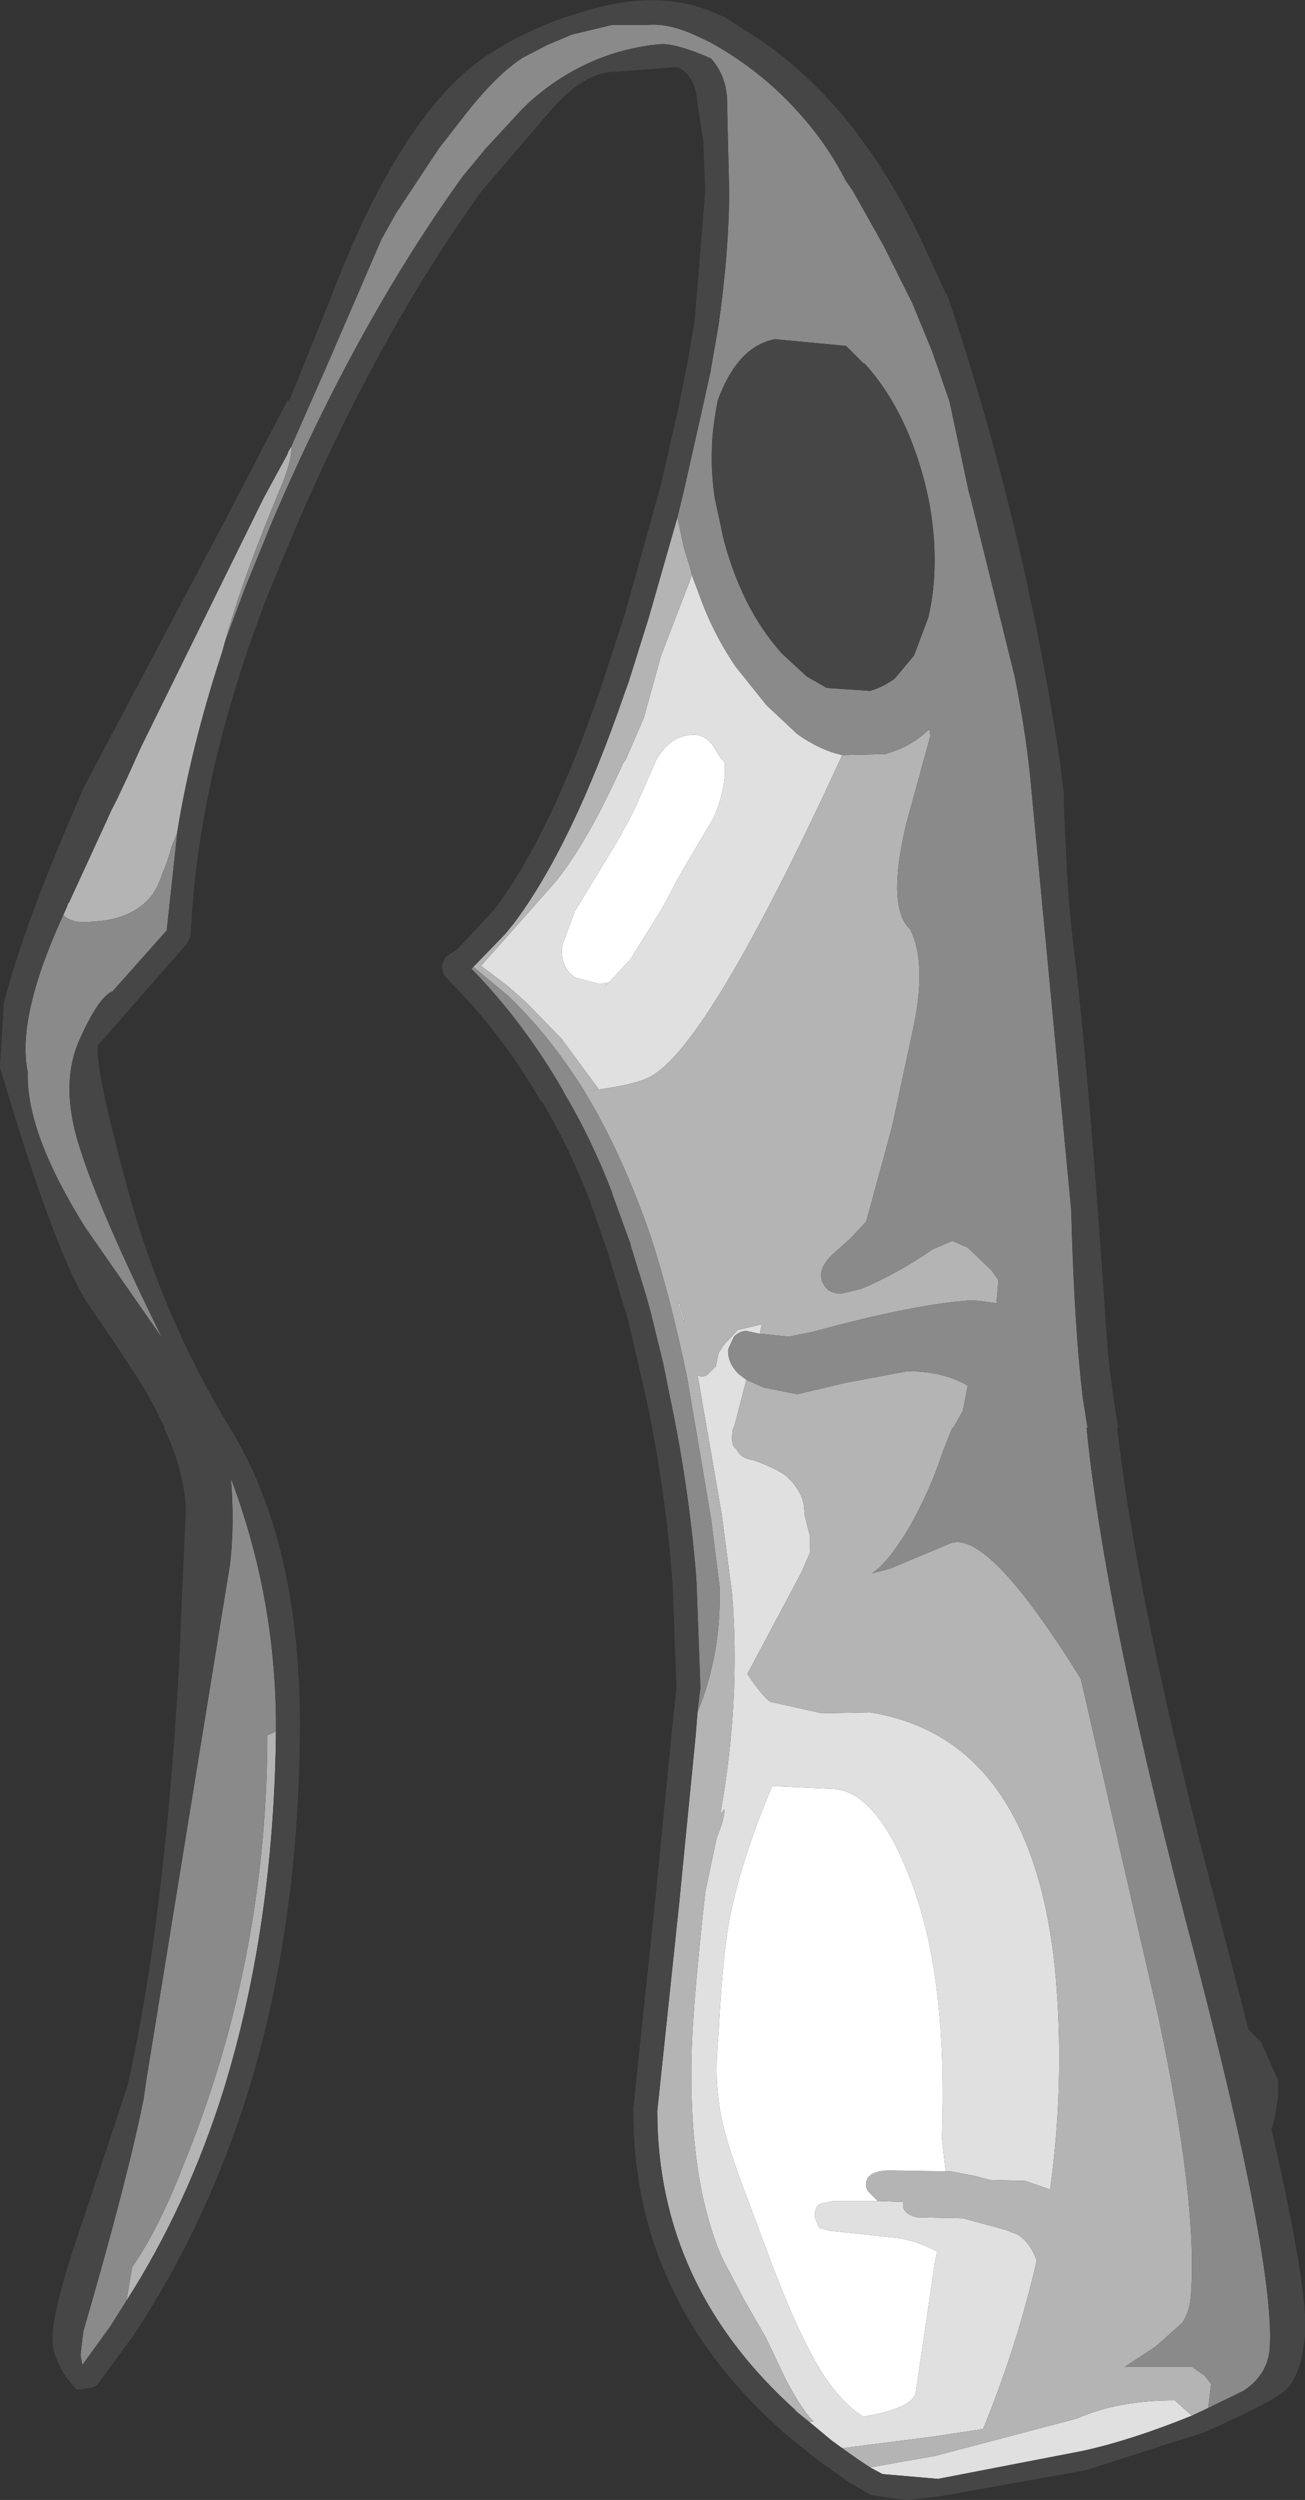 <?xml version="1.0" encoding="UTF-8" standalone="no"?>
<svg xmlns:ffdec="https://www.free-decompiler.com/flash" xmlns:xlink="http://www.w3.org/1999/xlink" ffdec:objectType="shape" height="130.45px" width="68.1px" xmlns="http://www.w3.org/2000/svg">
  <rect width="100%" height="100%" fill="#333333" stroke="none"/>
  <g transform="matrix(1.0, 0.0, 0.0, 1.0, 32.1, 136.55)">
    <path d="M4.0 -106.55 L4.6 -104.95 Q5.3 -103.2 6.3 -101.75 L7.9 -99.75 9.5 -98.25 Q10.7 -97.4 11.85 -97.15 4.85 -81.9 1.8 -80.35 0.95 -79.9 -1.6 -79.6 L-0.85 -79.7 -2.8 -82.35 -4.6 -84.2 -5.55 -85.05 -7.0 -86.15 -5.4 -87.95 -3.1 -90.55 Q-1.5 -92.55 0.15 -96.15 L0.3 -96.45 0.4 -96.7 0.55 -96.9 1.5 -99.1 2.4 -102.35 3.9 -106.25 4.0 -106.55 M7.55 -66.95 L6.85 -67.1 Q6.5 -67.1 6.2 -66.8 L5.9 -66.15 Q5.85 -65.45 6.45 -64.85 L6.85 -64.55 6.2 -62.05 6.15 -62.05 6.1 -61.55 Q6.1 -61.0 6.35 -60.95 L6.35 -60.9 Q6.55 -60.45 7.25 -60.35 8.45 -59.9 8.9 -59.55 9.7 -58.85 9.85 -58.0 L9.9 -57.45 10.15 -56.45 10.15 -55.65 10.2 -55.6 9.8 -54.7 9.8 -54.65 6.9 -49.2 Q7.75 -47.95 8.1 -47.75 L10.8 -47.15 13.3 -47.2 Q21.7 -45.85 22.95 -33.85 23.5 -28.1 22.7 -22.3 L21.4 -22.75 19.55 -22.8 18.8 -23.0 17.5 -23.25 17.25 -23.25 17.05 -24.95 Q17.35 -33.2 15.55 -38.1 13.75 -43.05 11.4 -43.2 L8.2 -43.35 Q6.55 -39.45 5.95 -36.3 5.6 -34.35 5.4 -30.45 5.2 -28.4 5.4 -27.0 5.55 -25.4 6.65 -22.5 L8.2 -18.35 Q9.7 -14.4 10.95 -12.5 11.95 -11.05 12.95 -10.45 15.65 -10.9 15.7 -11.8 L16.7 -18.6 16.8 -19.05 16.65 -19.15 16.2 -19.35 15.7 -19.55 14.9 -19.75 11.2 -20.15 10.65 -20.3 10.45 -20.75 Q10.35 -21.35 10.7 -21.55 L11.4 -21.7 13.7 -21.7 15.05 -21.65 Q14.95 -21.35 15.2 -21.1 15.35 -20.95 15.75 -20.85 L18.15 -20.8 20.35 -20.2 21.0 -19.95 Q21.65 -19.55 22.0 -18.6 21.0 -14.2 19.2 -9.8 L16.55 -9.4 11.85 -8.8 11.3 -9.2 10.1 -10.2 10.35 -10.2 10.15 -10.4 Q9.55 -11.15 8.9 -12.4 L7.85 -14.6 6.7 -16.6 5.6 -18.7 Q5.05 -19.9 4.6 -21.8 3.85 -25.25 4.0 -29.75 4.1 -32.35 4.7 -37.8 L5.3 -40.65 Q5.7 -41.6 5.7 -42.1 L5.7 -42.15 5.55 -41.95 5.5 -41.95 Q6.55 -47.85 6.1 -53.4 L5.55 -57.6 4.3 -64.8 Q4.5 -64.65 4.8 -64.8 L5.25 -65.25 5.4 -65.95 5.65 -66.35 6.4 -67.15 7.65 -67.45 7.55 -66.95 M5.15 -93.9 Q5.85 -95.55 5.7 -96.8 L5.5 -97.0 5.1 -97.65 Q4.55 -98.45 3.45 -98.1 2.7 -97.85 2.15 -96.9 L1.4 -95.2 Q0.85 -93.85 -0.25 -92.05 L-2.1 -89.0 -2.75 -87.25 Q-2.9 -86.1 -2.1 -85.55 L-0.8 -85.2 -0.3 -85.3 -0.55 -85.1 -0.5 -85.1 0.8 -86.5 2.45 -89.15 3.35 -90.85 5.15 -93.9 M3.3 -68.5 L3.35 -68.55 3.4 -68.3 3.6 -67.7 3.6 -67.55 3.3 -68.5 M13.3 -7.8 L16.7 -8.4 24.1 -10.35 Q26.25 -11.3 29.2 -11.3 L30.1 -10.5 Q26.9 -9.2 24.35 -8.65 L16.85 -7.2 13.95 -7.45 13.3 -7.8" fill="#e0e0e0" fill-rule="evenodd" stroke="none"/>
    <path d="M3.25 -109.55 L3.55 -108.15 3.55 -108.1 3.95 -106.8 4.0 -106.55 3.9 -106.25 2.4 -102.35 1.5 -99.1 0.55 -96.9 0.4 -96.7 0.3 -96.45 0.15 -96.15 Q-1.5 -92.55 -3.1 -90.55 L-5.4 -87.95 -7.0 -86.15 -5.55 -85.05 -4.6 -84.2 -2.8 -82.35 -0.85 -79.7 -1.6 -79.6 Q0.95 -79.9 1.8 -80.35 4.85 -81.9 11.85 -97.15 L14.1 -97.2 14.4 -97.3 Q15.5 -97.65 16.4 -98.5 L16.45 -98.15 15.2 -93.6 Q14.15 -89.2 15.4 -88.05 16.25 -86.35 15.6 -83.1 L14.45 -77.75 13.1 -72.8 12.25 -71.9 11.3 -71.05 Q10.45 -70.2 10.9 -69.5 11.15 -69.05 11.8 -69.05 L12.85 -69.3 Q14.75 -70.1 16.55 -71.35 L17.6 -71.8 18.4 -71.45 19.65 -70.25 20.0 -69.75 19.9 -68.55 18.7 -68.7 Q15.8 -68.55 10.3 -67.05 L9.05 -66.8 7.65 -66.95 7.55 -66.95 7.65 -67.45 6.4 -67.15 5.65 -66.35 5.4 -65.95 5.25 -65.25 4.8 -64.8 Q4.5 -64.65 4.3 -64.8 L5.55 -57.6 6.1 -53.4 Q6.55 -47.85 5.5 -41.95 L5.55 -41.95 5.7 -42.15 5.7 -42.1 Q5.7 -41.6 5.3 -40.65 L4.7 -37.8 Q4.1 -32.35 4.0 -29.75 3.85 -25.25 4.6 -21.8 5.05 -19.9 5.6 -18.7 L6.7 -16.6 7.85 -14.6 8.9 -12.4 Q9.55 -11.15 10.15 -10.4 L10.35 -10.2 10.1 -10.2 9.6 -10.6 9.3 -10.85 9.45 -10.75 Q2.2 -17.25 2.2 -26.4 L3.35 -37.3 3.55 -39.35 4.2 -45.95 4.3 -47.2 Q5.55 -50.25 5.45 -53.75 L5.0 -57.35 3.75 -64.7 Q2.9 -68.8 1.9 -71.9 0.4 -76.3 -1.6 -79.6 -3.4 -82.5 -5.6 -84.6 L-7.4 -86.1 -7.2 -86.3 -5.75 -87.8 -5.3 -88.35 Q-2.25 -92.4 0.5 -100.4 L0.7 -100.95 1.75 -104.3 3.25 -109.55 M6.85 -64.55 L7.75 -64.15 9.5 -63.8 12.05 -64.4 15.25 -65.0 Q17.1 -65.0 18.4 -64.25 L18.15 -62.95 17.65 -62.05 17.6 -62.05 17.1 -60.8 Q16.45 -58.8 15.35 -56.85 14.2 -54.95 13.4 -54.45 L14.35 -54.7 17.45 -56.0 Q19.4 -56.85 24.3 -48.95 L28.35 -31.3 Q30.4 -21.65 30.05 -16.85 30.0 -15.95 29.6 -15.35 L28.2 -14.1 26.6 -13.05 27.75 -13.05 30.1 -13.05 30.75 -12.6 31.1 -12.15 30.95 -10.9 30.1 -10.5 29.2 -11.3 Q26.25 -11.3 24.1 -10.35 L16.7 -8.4 13.3 -7.8 12.7 -8.2 11.85 -8.8 16.55 -9.4 19.2 -9.8 Q21.0 -14.2 22.0 -18.6 21.65 -19.55 21.0 -19.95 L20.35 -20.2 18.15 -20.8 15.75 -20.85 Q15.35 -20.95 15.2 -21.1 14.95 -21.35 15.05 -21.65 L13.7 -21.7 13.2 -22.2 Q13.0 -22.5 13.15 -22.85 13.4 -23.3 14.35 -23.3 L17.25 -23.25 17.5 -23.25 18.8 -23.0 19.55 -22.8 21.4 -22.75 22.7 -22.3 Q23.5 -28.1 22.95 -33.85 21.7 -45.85 13.3 -47.2 L10.8 -47.15 8.1 -47.75 Q7.75 -47.95 6.9 -49.2 L9.8 -54.65 9.8 -54.7 10.2 -55.6 10.15 -55.65 10.15 -56.45 9.9 -57.45 9.85 -58.0 Q9.7 -58.85 8.9 -59.55 8.45 -59.9 7.25 -60.35 6.55 -60.45 6.35 -60.9 L6.35 -60.95 Q6.1 -61.0 6.1 -61.55 L6.15 -62.05 6.2 -62.05 6.85 -64.55 M-16.9 -113.25 Q-16.85 -112.65 -17.35 -111.35 -19.4 -106.5 -20.35 -103.1 L-20.5 -102.55 Q-21.9 -98.3 -22.65 -94.3 L-22.85 -93.15 -22.85 -93.1 -23.15 -92.35 Q-23.4 -91.45 -23.6 -91.05 -23.85 -90.25 -24.2 -89.8 -25.2 -88.55 -27.35 -88.45 -28.35 -88.35 -28.8 -88.8 L-28.6 -89.25 -28.55 -89.4 -28.5 -89.45 -26.5 -93.8 -26.3 -94.25 -26.05 -94.7 -25.45 -96.0 -24.75 -97.55 -18.35 -110.55 -17.1 -112.85 -17.05 -113.0 -16.9 -113.25 M3.3 -68.5 L3.6 -67.55 3.6 -67.7 3.4 -68.3 3.35 -68.55 3.3 -68.5 M-25.5 -16.5 L-25.05 -19.15 -25.2 -18.25 Q-23.8 -20.3 -22.6 -23.4 -18.25 -33.95 -18.15 -45.6 L-18.15 -46.0 -17.7 -46.2 Q-17.8 -36.1 -20.4 -27.6 -22.3 -21.5 -25.5 -16.5" fill="#b4b4b4" fill-rule="evenodd" stroke="none"/>
    <path d="M3.25 -109.55 L3.6 -111.0 4.5 -115.0 5.0 -117.25 5.0 -117.3 5.4 -119.6 Q5.95 -123.5 5.95 -126.6 L5.85 -130.8 5.85 -131.15 Q5.85 -132.55 5.0 -133.5 3.3 -134.25 2.45 -134.25 L1.9 -134.2 Q-1.75 -133.7 -4.55 -131.15 L-4.95 -130.75 -6.75 -128.8 -7.95 -127.35 Q-13.4 -119.8 -17.85 -109.45 L-19.3 -105.9 -20.35 -103.1 Q-19.4 -106.5 -17.35 -111.35 -16.85 -112.65 -16.9 -113.25 L-15.8 -115.75 -15.05 -117.45 -12.2 -124.05 -11.45 -125.4 -9.2 -128.8 -7.8 -130.6 Q-6.15 -132.7 -4.8 -133.55 L-3.55 -134.2 -2.25 -134.75 -0.15 -135.25 1.7 -135.25 Q2.8 -135.35 4.2 -134.7 L4.95 -134.35 Q7.65 -132.85 9.6 -130.65 11.05 -129.05 12.05 -127.1 L12.4 -126.6 14.0 -123.75 15.5 -120.75 16.55 -118.2 17.45 -115.6 18.45 -110.9 18.55 -110.55 20.85 -101.25 Q21.5 -98.05 21.75 -95.05 L23.8 -73.4 Q23.95 -67.45 24.4 -63.65 L24.65 -62.05 24.6 -62.05 Q25.6 -52.05 30.35 -34.15 34.5 -18.15 34.15 -13.9 34.0 -12.6 32.8 -11.8 L30.95 -10.9 31.1 -12.15 30.75 -12.6 30.1 -13.05 27.75 -13.05 26.6 -13.05 28.2 -14.1 29.6 -15.35 Q30.0 -15.95 30.05 -16.85 30.4 -21.65 28.35 -31.3 L24.3 -48.95 Q19.4 -56.85 17.45 -56.0 L14.35 -54.7 13.4 -54.45 Q14.2 -54.95 15.35 -56.85 16.45 -58.8 17.1 -60.8 L17.6 -62.05 17.65 -62.05 18.15 -62.95 18.4 -64.25 Q17.1 -65.0 15.25 -65.0 L12.05 -64.4 9.5 -63.8 7.75 -64.15 6.85 -64.55 6.45 -64.85 Q5.85 -65.45 5.9 -66.15 L6.2 -66.8 Q6.5 -67.1 6.85 -67.1 L7.55 -66.95 7.65 -66.95 9.05 -66.8 10.3 -67.05 Q15.8 -68.55 18.7 -68.7 L19.9 -68.55 20.0 -69.75 19.65 -70.25 18.4 -71.45 17.6 -71.8 16.55 -71.35 Q14.75 -70.1 12.85 -69.3 L11.8 -69.05 Q11.15 -69.05 10.9 -69.5 10.45 -70.2 11.3 -71.05 L12.25 -71.9 13.1 -72.8 14.45 -77.75 15.6 -83.1 Q16.25 -86.35 15.4 -88.05 14.15 -89.2 15.2 -93.6 L16.45 -98.15 16.4 -98.5 Q15.5 -97.65 14.4 -97.3 L14.1 -97.2 11.85 -97.15 Q10.7 -97.4 9.5 -98.25 L7.9 -99.75 6.3 -101.75 Q5.3 -103.2 4.6 -104.95 L4.0 -106.55 3.95 -106.8 3.55 -108.1 3.55 -108.15 3.25 -109.55 M-22.85 -93.1 L-23.4 -88.0 -26.2 -84.85 -26.15 -84.85 Q-26.9 -84.65 -27.95 -82.3 -29.0 -79.95 -27.95 -76.7 -26.95 -73.45 -23.65 -66.75 L-27.65 -72.5 Q-30.75 -77.45 -30.65 -80.6 -31.25 -83.45 -28.8 -88.8 -28.35 -88.35 -27.35 -88.45 -25.2 -88.55 -24.2 -89.8 -23.85 -90.25 -23.6 -91.05 -23.4 -91.45 -23.15 -92.35 L-22.85 -93.1 M-26.3 -94.25 L-25.45 -96.0 -26.05 -94.7 -26.3 -94.25 M12.05 -118.5 L8.35 -118.85 Q6.4 -118.5 5.35 -115.65 5.05 -114.0 5.05 -113.15 5.0 -111.9 5.2 -110.55 L5.6 -108.7 5.6 -108.65 Q6.55 -104.85 8.7 -102.45 L10.0 -101.25 11.05 -100.65 13.3 -100.5 Q14.0 -100.7 14.6 -101.15 L15.6 -102.35 16.35 -104.35 Q17.0 -107.2 16.35 -110.55 L16.15 -111.4 Q15.15 -115.25 13.0 -117.6 L13.0 -117.55 12.05 -118.5 M4.3 -47.2 L4.35 -47.65 4.45 -48.5 4.25 -53.95 4.2 -54.65 Q3.8 -59.25 2.85 -63.7 L2.5 -65.45 1.85 -68.1 1.6 -69.0 0.8 -71.6 0.8 -71.65 -0.15 -74.25 -0.15 -74.3 Q-1.25 -77.15 -2.65 -79.5 L-2.75 -79.7 Q-4.85 -83.3 -7.5 -86.0 L-7.45 -86.05 -7.4 -86.1 -5.6 -84.6 Q-3.4 -82.5 -1.6 -79.6 0.4 -76.3 1.9 -71.9 2.9 -68.8 3.75 -64.7 L5.0 -57.35 5.45 -53.75 Q5.55 -50.25 4.3 -47.2 M-25.5 -16.5 L-26.35 -15.15 -27.8 -13.15 -27.9 -13.65 -27.75 -14.9 Q-25.45 -22.8 -24.6 -27.05 L-24.45 -28.1 -20.1 -54.9 Q-19.85 -57.0 -20.05 -59.4 -17.75 -53.3 -17.7 -46.75 L-17.7 -46.35 -17.7 -46.2 -18.15 -46.0 -18.15 -45.6 Q-18.25 -33.95 -22.6 -23.4 -23.8 -20.3 -25.2 -18.25 L-25.05 -19.15 -25.5 -16.5" fill="#8a8a8a" fill-rule="evenodd" stroke="none"/>
    <path d="M23.85 -87.8 Q24.75 -80.45 25.65 -66.8 25.8 -64.75 26.25 -62.05 L26.2 -62.05 Q27.25 -52.65 31.55 -36.45 L33.05 -30.65 33.7 -30.0 34.6 -28.0 34.6 -27.15 34.4 -25.95 34.25 -25.45 Q36.2 -16.95 36.0 -14.7 35.8 -12.55 34.95 -11.8 34.35 -11.25 30.8 -9.65 L24.55 -7.65 17.0 -6.3 15.2 -6.1 13.35 -6.35 12.0 -7.15 11.95 -7.2 10.55 -8.2 8.75 -9.65 8.65 -9.75 8.6 -9.8 Q0.9 -16.7 0.95 -26.5 L0.95 -26.55 2.1 -37.45 2.95 -46.1 3.2 -48.5 3.0 -53.85 Q2.65 -58.7 1.65 -63.45 L0.65 -67.8 0.65 -67.75 -0.4 -71.25 -1.3 -73.85 Q-2.4 -76.7 -3.8 -79.05 L-3.85 -79.05 Q-5.9 -82.6 -8.55 -85.25 L-8.95 -85.7 -9.05 -86.15 -8.85 -86.6 -8.2 -87.05 -6.3 -89.1 Q-3.35 -93.0 -0.7 -100.8 L0.55 -104.65 2.4 -111.3 3.3 -115.25 3.75 -117.5 4.15 -119.8 4.7 -126.6 4.65 -127.95 4.6 -129.2 4.3 -131.1 Q4.2 -132.65 3.25 -133.05 L-0.1 -132.8 -0.15 -132.8 Q-1.7 -132.7 -3.35 -130.8 L-6.95 -126.6 Q-12.3 -119.2 -16.7 -108.95 L-18.15 -105.45 Q-21.8 -96.0 -22.15 -87.7 L-22.35 -87.3 -25.2 -84.05 -26.95 -82.05 Q-27.3 -81.4 -25.45 -74.55 -23.6 -67.75 -20.05 -61.95 -16.5 -56.15 -16.45 -46.75 L-16.45 -46.35 Q-16.5 -35.95 -19.2 -27.25 -21.45 -20.15 -25.3 -14.45 L-25.35 -14.4 -26.95 -12.2 Q-27.1 -12.0 -27.35 -11.95 L-28.1 -11.85 -28.65 -12.5 Q-29.3 -13.55 -29.35 -14.25 -29.5 -15.75 -27.7 -20.9 L-25.45 -27.7 Q-23.5 -36.3 -22.75 -49.75 L-22.4 -57.9 Q-22.55 -60.0 -23.55 -62.05 L-23.5 -62.05 -24.05 -63.15 Q-24.7 -64.45 -27.5 -68.5 -29.2 -71.05 -32.1 -80.85 L-31.9 -84.2 Q-30.9 -88.2 -27.75 -95.4 L-27.1 -96.65 -20.3 -109.5 -17.1 -115.65 -17.0 -115.65 -14.9 -120.85 Q-12.6 -126.95 -9.95 -130.45 -8.1 -132.9 -6.05 -134.05 L-5.55 -134.35 Q-3.6 -135.4 -1.8 -135.9 2.25 -137.2 5.25 -135.85 L5.6 -135.7 5.65 -135.7 7.75 -134.35 Q10.0 -132.75 11.9 -130.5 14.3 -127.6 16.1 -123.75 L17.25 -121.25 17.3 -121.25 Q21.25 -109.6 23.2 -96.9 L23.4 -95.25 Q23.55 -90.3 23.85 -87.8 M-20.35 -103.1 L-19.3 -105.9 -17.85 -109.45 Q-13.4 -119.8 -7.95 -127.35 L-6.75 -128.8 -4.95 -130.75 -4.55 -131.15 Q-1.75 -133.7 1.9 -134.2 L2.45 -134.25 Q3.3 -134.25 5.0 -133.5 5.85 -132.55 5.85 -131.15 L5.85 -130.8 5.95 -126.6 Q5.95 -123.5 5.4 -119.6 L5.0 -117.3 5.0 -117.25 4.5 -115.0 3.6 -111.0 3.25 -109.55 1.75 -104.3 0.7 -100.95 0.5 -100.4 Q-2.25 -92.4 -5.3 -88.35 L-5.75 -87.8 -7.2 -86.3 -7.4 -86.1 -7.45 -86.05 -7.5 -86.0 Q-4.85 -83.3 -2.75 -79.7 L-2.65 -79.5 Q-1.25 -77.15 -0.15 -74.3 L-0.15 -74.25 0.8 -71.65 0.8 -71.6 1.6 -69.0 1.85 -68.1 2.5 -65.45 2.85 -63.7 Q3.8 -59.25 4.2 -54.65 L4.25 -53.95 4.45 -48.5 4.35 -47.65 4.3 -47.2 4.2 -45.95 3.55 -39.35 3.35 -37.3 2.2 -26.4 Q2.2 -17.25 9.45 -10.75 L9.3 -10.85 9.6 -10.6 10.1 -10.2 11.3 -9.2 11.85 -8.8 12.7 -8.2 13.3 -7.8 13.95 -7.45 16.85 -7.2 24.35 -8.65 Q26.9 -9.2 30.1 -10.5 L30.95 -10.9 32.8 -11.8 Q34.0 -12.6 34.15 -13.9 34.5 -18.15 30.35 -34.15 25.6 -52.05 24.6 -62.05 L24.65 -62.05 24.4 -63.65 Q23.95 -67.45 23.8 -73.4 L21.75 -95.05 Q21.5 -98.05 20.85 -101.25 L18.55 -110.55 18.45 -110.9 17.45 -115.6 16.55 -118.2 15.5 -120.75 14.0 -123.75 12.4 -126.6 12.05 -127.1 Q11.05 -129.05 9.6 -130.65 7.65 -132.85 4.95 -134.35 L4.2 -134.7 Q2.8 -135.35 1.7 -135.25 L-0.15 -135.25 -2.25 -134.75 -3.55 -134.2 -4.8 -133.55 Q-6.15 -132.7 -7.8 -130.6 L-9.2 -128.8 -11.45 -125.4 -12.2 -124.05 -15.05 -117.45 -15.8 -115.75 -16.9 -113.25 -17.05 -113.0 -17.1 -112.85 -18.35 -110.55 -24.75 -97.55 -25.45 -96.0 -26.3 -94.25 -26.5 -93.8 -28.5 -89.45 -28.55 -89.4 -28.6 -89.25 -28.8 -88.8 Q-31.25 -83.45 -30.65 -80.6 -30.75 -77.45 -27.65 -72.5 L-23.65 -66.75 Q-26.95 -73.45 -27.95 -76.7 -29.0 -79.95 -27.95 -82.3 -26.9 -84.65 -26.15 -84.85 L-26.2 -84.85 -23.4 -88.0 -22.85 -93.1 -22.85 -93.15 -22.65 -94.3 Q-21.9 -98.3 -20.5 -102.55 L-20.35 -103.1 M12.05 -118.5 L13.0 -117.55 13.0 -117.6 Q15.15 -115.25 16.15 -111.4 L16.35 -110.55 Q17.0 -107.2 16.35 -104.35 L15.6 -102.35 14.6 -101.15 Q14.0 -100.7 13.3 -100.5 L11.05 -100.65 10.0 -101.25 8.7 -102.45 Q6.55 -104.85 5.6 -108.65 L5.6 -108.7 5.2 -110.55 Q5.0 -111.9 5.05 -113.15 5.05 -114.0 5.35 -115.65 6.4 -118.5 8.35 -118.85 L12.05 -118.5 M-17.7 -46.2 L-17.7 -46.35 -17.7 -46.75 Q-17.75 -53.3 -20.05 -59.4 -19.85 -57.0 -20.1 -54.9 L-24.45 -28.1 -24.6 -27.05 Q-25.45 -22.8 -27.75 -14.9 L-27.9 -13.65 -27.8 -13.15 -26.35 -15.15 -25.5 -16.5 Q-22.3 -21.5 -20.4 -27.6 -17.8 -36.1 -17.7 -46.2" fill="#464646" fill-rule="evenodd" stroke="none"/>
    <path d="M5.15 -93.9 L3.35 -90.85 2.45 -89.15 0.8 -86.5 -0.5 -85.1 -0.55 -85.1 -0.3 -85.3 -0.8 -85.2 -2.1 -85.55 Q-2.9 -86.1 -2.75 -87.25 L-2.1 -89.0 -0.25 -92.05 Q0.85 -93.85 1.4 -95.2 L2.15 -96.9 Q2.7 -97.85 3.45 -98.1 4.55 -98.45 5.1 -97.65 L5.5 -97.0 5.7 -96.8 Q5.85 -95.55 5.15 -93.9 M17.25 -23.25 L14.35 -23.3 Q13.4 -23.3 13.15 -22.85 13.0 -22.5 13.2 -22.2 L13.7 -21.7 11.4 -21.7 10.7 -21.55 Q10.35 -21.35 10.45 -20.75 L10.65 -20.3 11.2 -20.15 14.9 -19.75 15.7 -19.55 16.2 -19.35 16.65 -19.15 16.8 -19.05 16.7 -18.6 15.7 -11.8 Q15.65 -10.9 12.95 -10.45 11.95 -11.05 10.95 -12.5 9.7 -14.4 8.2 -18.35 L6.65 -22.5 Q5.55 -25.4 5.4 -27.0 5.2 -28.4 5.4 -30.45 5.6 -34.35 5.95 -36.3 6.55 -39.45 8.2 -43.35 L11.4 -43.2 Q13.75 -43.05 15.55 -38.1 17.35 -33.2 17.05 -24.95 L17.25 -23.25" fill="#ffffff" fill-rule="evenodd" stroke="none"/>
  </g>
</svg>
